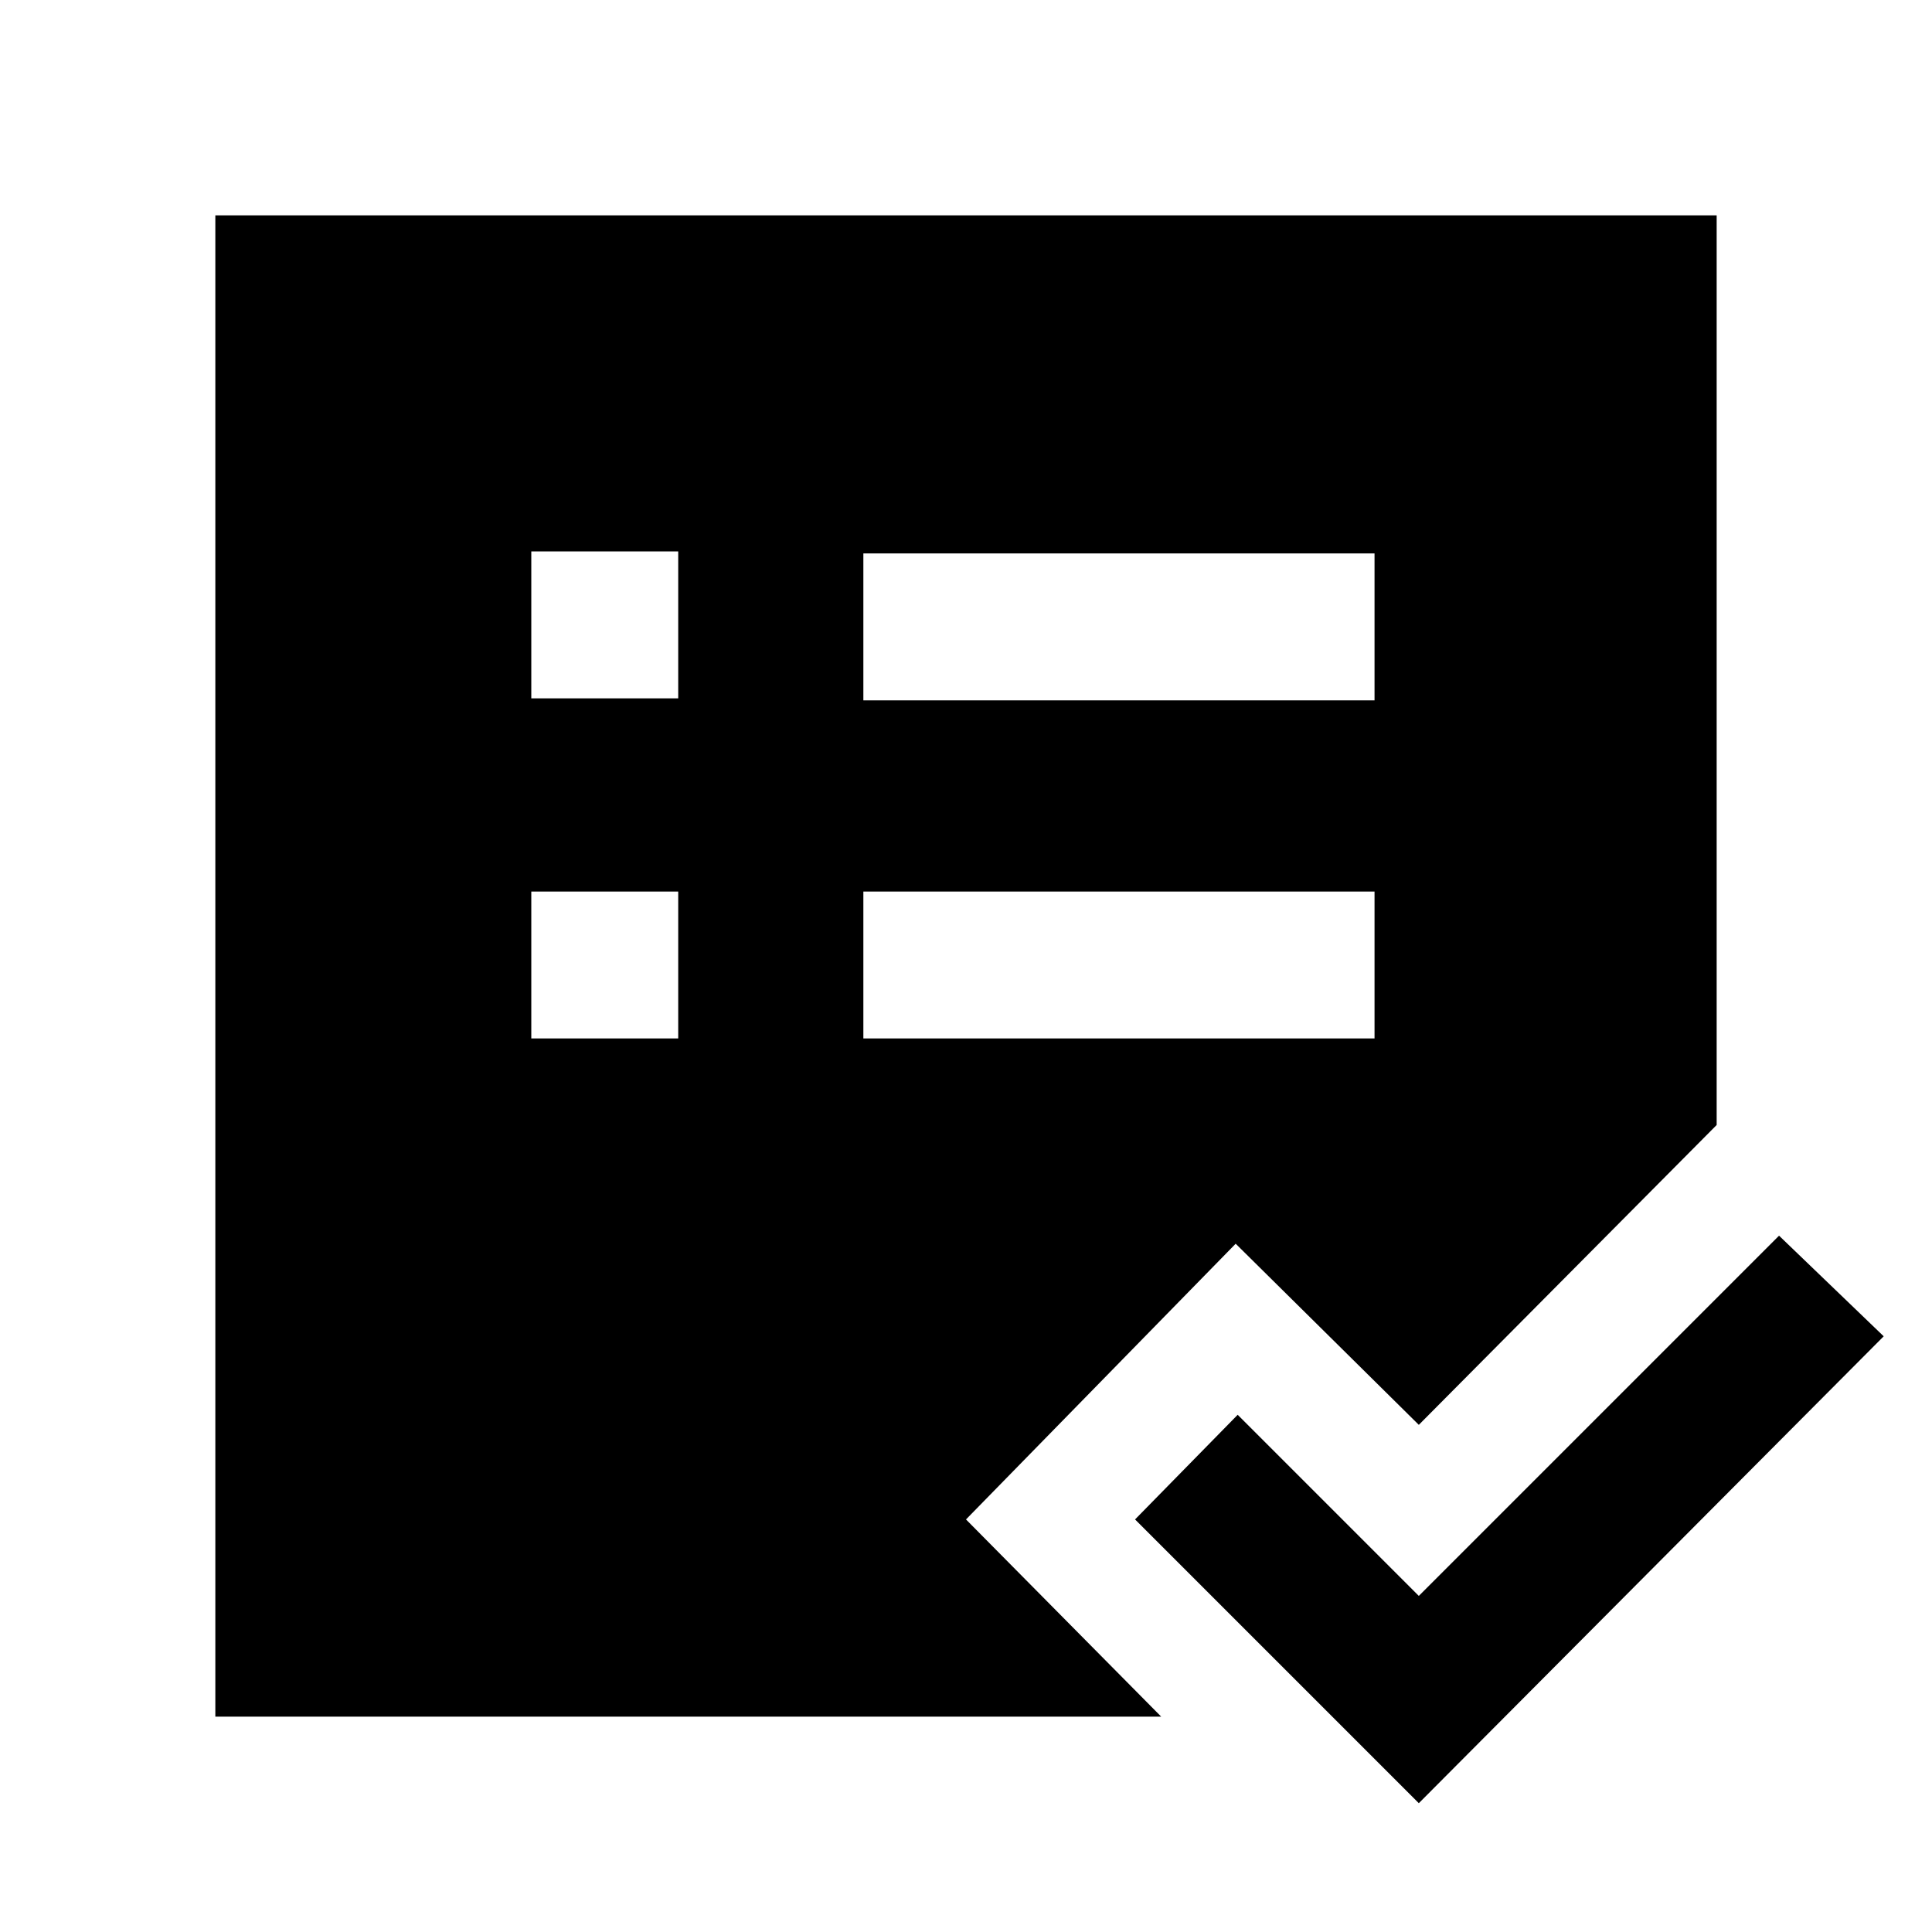 <svg xmlns="http://www.w3.org/2000/svg" height="48" viewBox="0 -960 960 960" width="48"><path d="M107-107v-746h746v452L705-252l-91-90-134 137 97 98H107Zm157-337h73v-73h-73v73Zm0-169h73v-73h-73v73Zm165 169h254v-73H429v73Zm0-168h254v-73H429v73ZM705-64 564-205l51-52 90 90 179-179 52 50L705-64Z"/></svg>